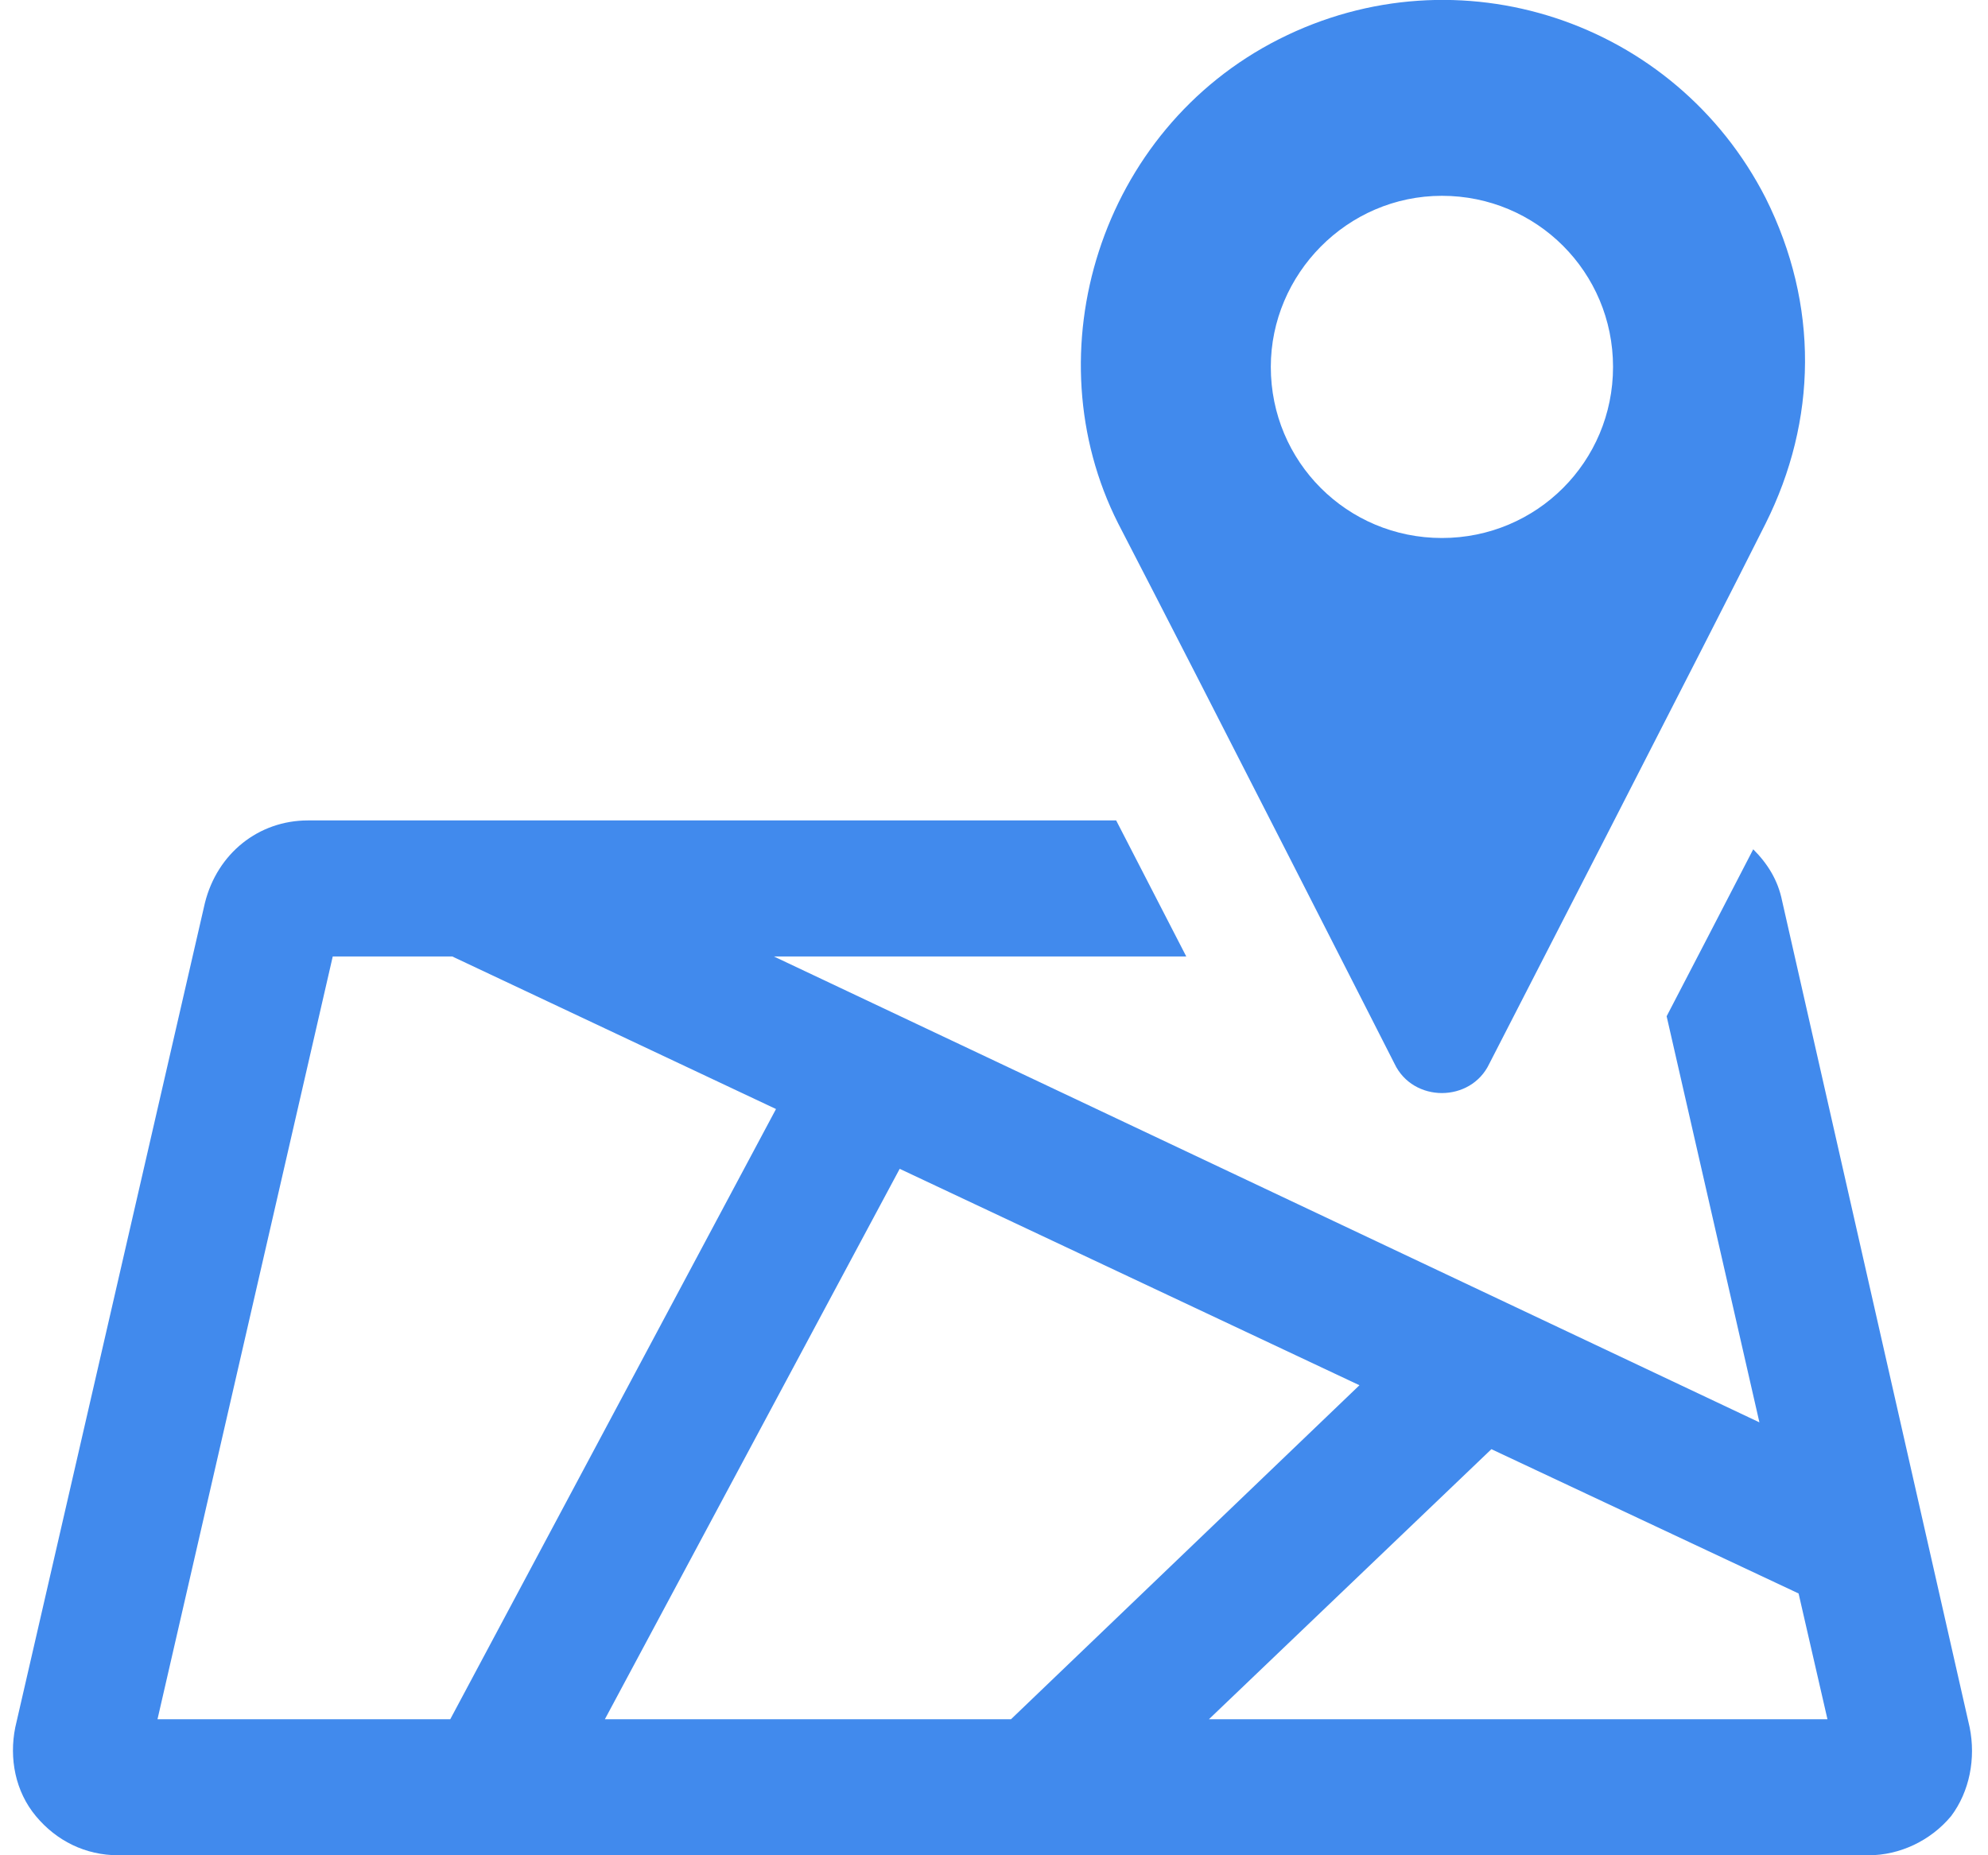 <?xml version="1.0" encoding="UTF-8"?>
<svg width="75px" height="70px" viewBox="0 0 75 70" version="1.1" xmlns="http://www.w3.org/2000/svg" xmlns:xlink="http://www.w3.org/1999/xlink">
    <!-- Generator: Sketch 54.1 (76490) - https://sketchapp.com -->
    <title>Combined Shape</title>
    <desc>Created with Sketch.</desc>
    <g id="Contact-Us" stroke="none" stroke-width="1" fill="none" fill-rule="evenodd">
        <g id="Desktop-HD-Copy" transform="translate(-235, -844)" fill="#418AED" fill-rule="nonzero">
            <path d="M309.309,909.178 C309.543,910.344 309.309,911.589 308.609,912.522 C307.832,913.456 306.665,914 305.498,914 L239.464,914 C238.22,914 237.131,913.456 236.353,912.522 C235.575,911.589 235.342,910.344 235.575,909.178 L242.731,878.066 C243.198,876.2 244.753,874.955 246.62,874.955 L277.109,874.955 L279.754,880.089 L264.198,880.089 L301.376,897.666 L297.876,882.344 C298.809,880.555 299.976,878.3 301.143,876.044 C301.687,876.588 302.076,877.211 302.232,877.988 L309.309,909.178 Z M240.942,908.867 L251.987,908.867 L264.276,885.844 L252.064,880.089 L247.553,880.089 L240.942,908.867 Z M257.82,908.867 L273.142,908.867 L286.287,896.266 L268.942,888.1 L257.82,908.867 Z M280.609,908.867 L303.943,908.867 L302.854,904.122 L291.265,898.678 L280.609,908.867 Z M287.609,884.133 C287.609,884.133 280.531,870.211 277.187,863.755 C273.92,857.299 276.487,848.899 283.254,845.477 C290.02,842.055 298.187,844.777 301.609,851.466 C303.632,855.51 303.554,859.866 301.609,863.755 C299.665,867.644 291.187,884.133 291.187,884.133 C290.487,885.611 288.309,885.611 287.609,884.133 Z M289.398,851.388 C285.82,851.388 282.943,854.344 282.943,857.844 C282.943,861.422 285.82,864.299 289.398,864.299 C292.976,864.299 295.854,861.422 295.854,857.844 C295.854,854.266 292.976,851.388 289.398,851.388 Z" id="Combined-Shape"></path>
        </g>
    </g>
</svg>